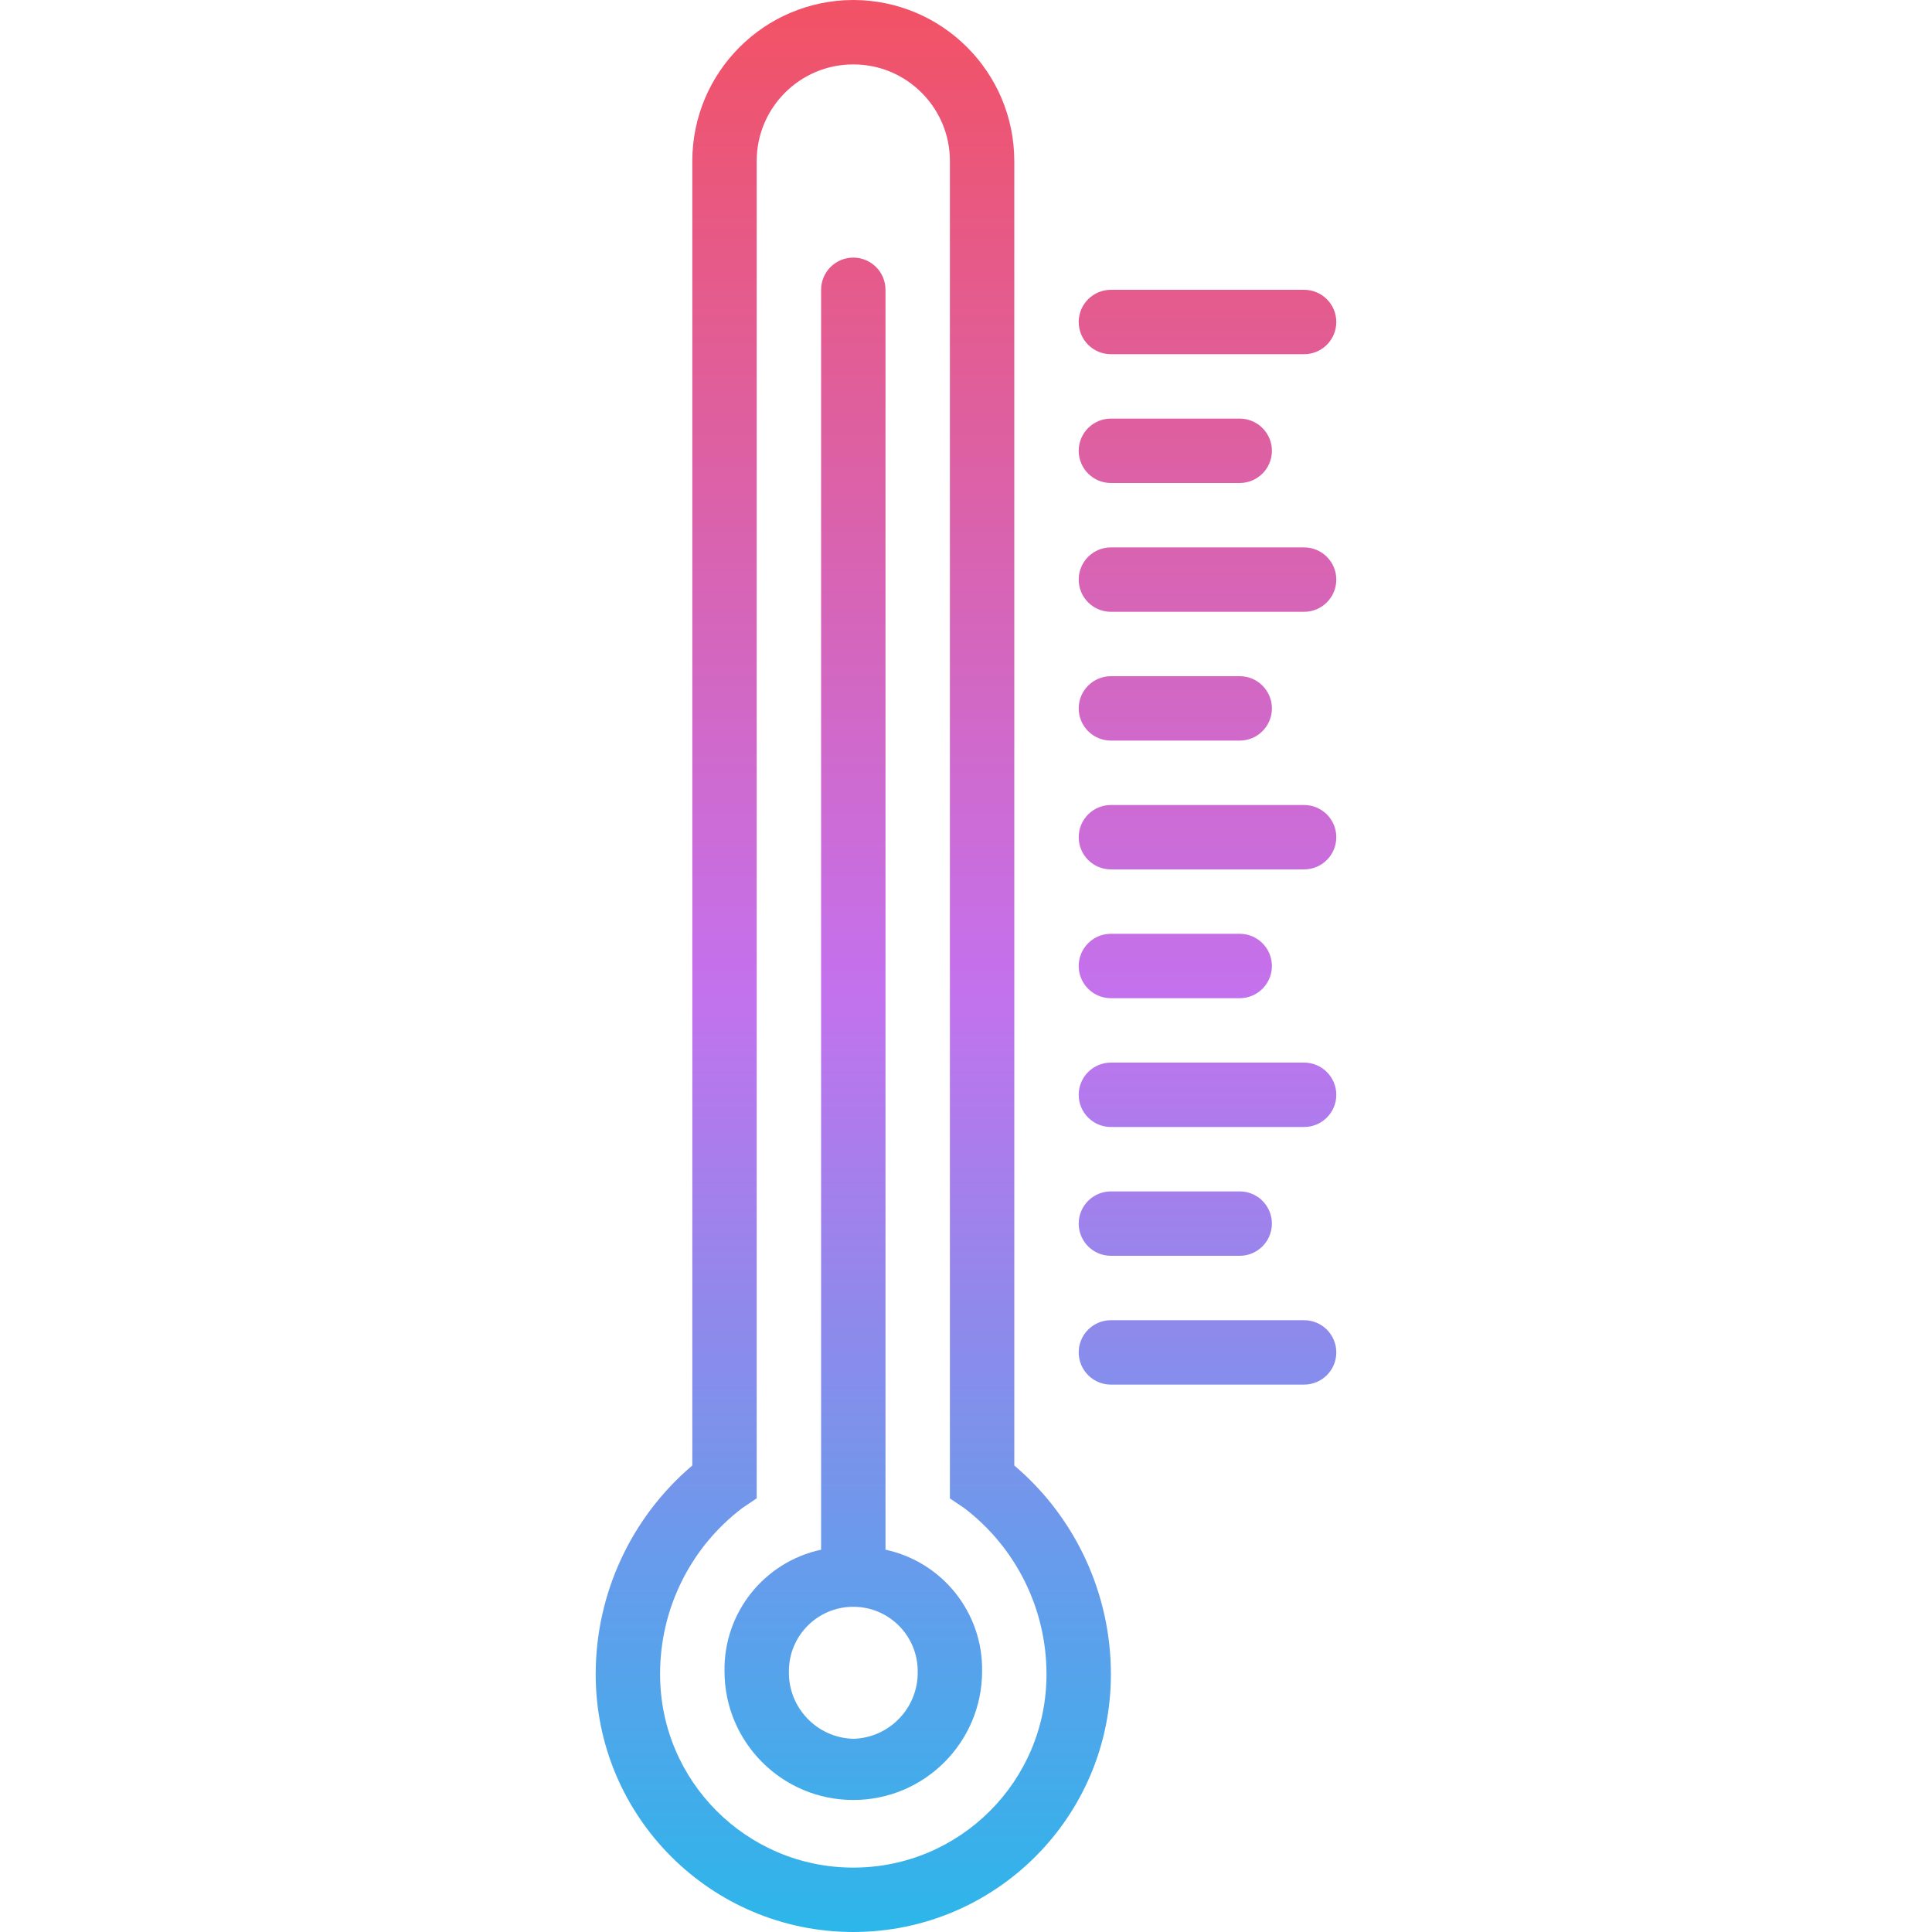 <svg height="480pt" viewBox="-148 0 480 480" width="480pt" xmlns="http://www.w3.org/2000/svg" xmlns:xlink="http://www.w3.org/1999/xlink"><linearGradient id="a"><stop offset="0" stop-color="#12c2e9"/><stop offset=".5" stop-color="#c471ed"/><stop offset=".982" stop-color="#f64f59"/></linearGradient><linearGradient id="b" gradientUnits="userSpaceOnUse" x1="64" x2="64" xlink:href="#a" y1="520" y2="-30.04"/><linearGradient id="c" gradientUnits="userSpaceOnUse" x1="152" x2="152" xlink:href="#a" y1="515.888" y2="-19.536"/><linearGradient id="d" gradientUnits="userSpaceOnUse" x1="144" x2="144" xlink:href="#a" y1="516.848" y2="-23.352"/><linearGradient id="e" gradientUnits="userSpaceOnUse" x1="152" x2="152" xlink:href="#a" y1="514.184" y2="-21.232"/><linearGradient id="f" gradientUnits="userSpaceOnUse" x1="144" x2="144" xlink:href="#a" y1="515.704" y2="-24.496"/><linearGradient id="g" gradientUnits="userSpaceOnUse" x1="152" x2="152" xlink:href="#a" y1="512.48" y2="-22.936"/><linearGradient id="h" gradientUnits="userSpaceOnUse" x1="144" x2="144" xlink:href="#a" y1="514.56" y2="-25.64"/><linearGradient id="i" gradientUnits="userSpaceOnUse" x1="152" x2="152" xlink:href="#a" y1="510.784" y2="-24.64"/><linearGradient id="j" gradientUnits="userSpaceOnUse" x1="144" x2="144" xlink:href="#a" y1="513.408" y2="-26.792"/><linearGradient id="k" gradientUnits="userSpaceOnUse" x1="152" x2="152" xlink:href="#a" y1="509.08" y2="-26.344"/><linearGradient id="l" gradientUnits="userSpaceOnUse" x1="64" x2="64" xlink:href="#a" y1="520" y2="-30.048"/><path d="m64 0c-22.082.027-39.973 17.918-40 40v324.098c-15.238 12.93-24.016 31.914-24 51.902 0 35.348 28.652 64 64 64s64-28.652 64-64c.016-19.988-8.762-38.973-24-51.902v-324.098c-.027-22.082-17.918-39.973-40-40zm48 416c0 26.508-21.492 48-48 48s-48-21.492-48-48c-.062-16.227 7.508-31.539 20.441-41.344l3.559-2.398v-332.258c0-13.254 10.746-24 24-24s24 10.746 24 24v332.281l3.559 2.398c12.902 9.82 20.465 25.109 20.441 41.32zm0 0" fill="url(#b)"/><path d="m176 328h-48c-4.418 0-8 3.582-8 8s3.582 8 8 8h48c4.418 0 8-3.582 8-8s-3.582-8-8-8zm0 0" fill="url(#c)"/><path d="m128 312h32c4.418 0 8-3.582 8-8s-3.582-8-8-8h-32c-4.418 0-8 3.582-8 8s3.582 8 8 8zm0 0" fill="url(#d)"/><path d="m176 264h-48c-4.418 0-8 3.582-8 8s3.582 8 8 8h48c4.418 0 8-3.582 8-8s-3.582-8-8-8zm0 0" fill="url(#e)"/><path d="m128 248h32c4.418 0 8-3.582 8-8s-3.582-8-8-8h-32c-4.418 0-8 3.582-8 8s3.582 8 8 8zm0 0" fill="url(#f)"/><path d="m176 200h-48c-4.418 0-8 3.582-8 8s3.582 8 8 8h48c4.418 0 8-3.582 8-8s-3.582-8-8-8zm0 0" fill="url(#g)"/><path d="m128 184h32c4.418 0 8-3.582 8-8s-3.582-8-8-8h-32c-4.418 0-8 3.582-8 8s3.582 8 8 8zm0 0" fill="url(#h)"/><path d="m176 136h-48c-4.418 0-8 3.582-8 8s3.582 8 8 8h48c4.418 0 8-3.582 8-8s-3.582-8-8-8zm0 0" fill="url(#i)"/><path d="m128 120h32c4.418 0 8-3.582 8-8s-3.582-8-8-8h-32c-4.418 0-8 3.582-8 8s3.582 8 8 8zm0 0" fill="url(#j)"/><path d="m176 72h-48c-4.418 0-8 3.582-8 8s3.582 8 8 8h48c4.418 0 8-3.582 8-8s-3.582-8-8-8zm0 0" fill="url(#k)"/><path d="m72 385.016v-313.016c0-4.418-3.582-8-8-8s-8 3.582-8 8v313.016c-14.176 3.051-24.223 15.688-24 30.184 0 17.676 14.328 32 32 32s32-14.324 32-32c.223-14.496-9.824-27.133-24-30.184zm-8 46.984c-9.047-.246-16.195-7.75-16-16.801 0-8.836 7.164-16 16-16s16 7.164 16 16c.195 9.051-6.953 16.555-16 16.801zm0 0" fill="url(#l)"/></svg>